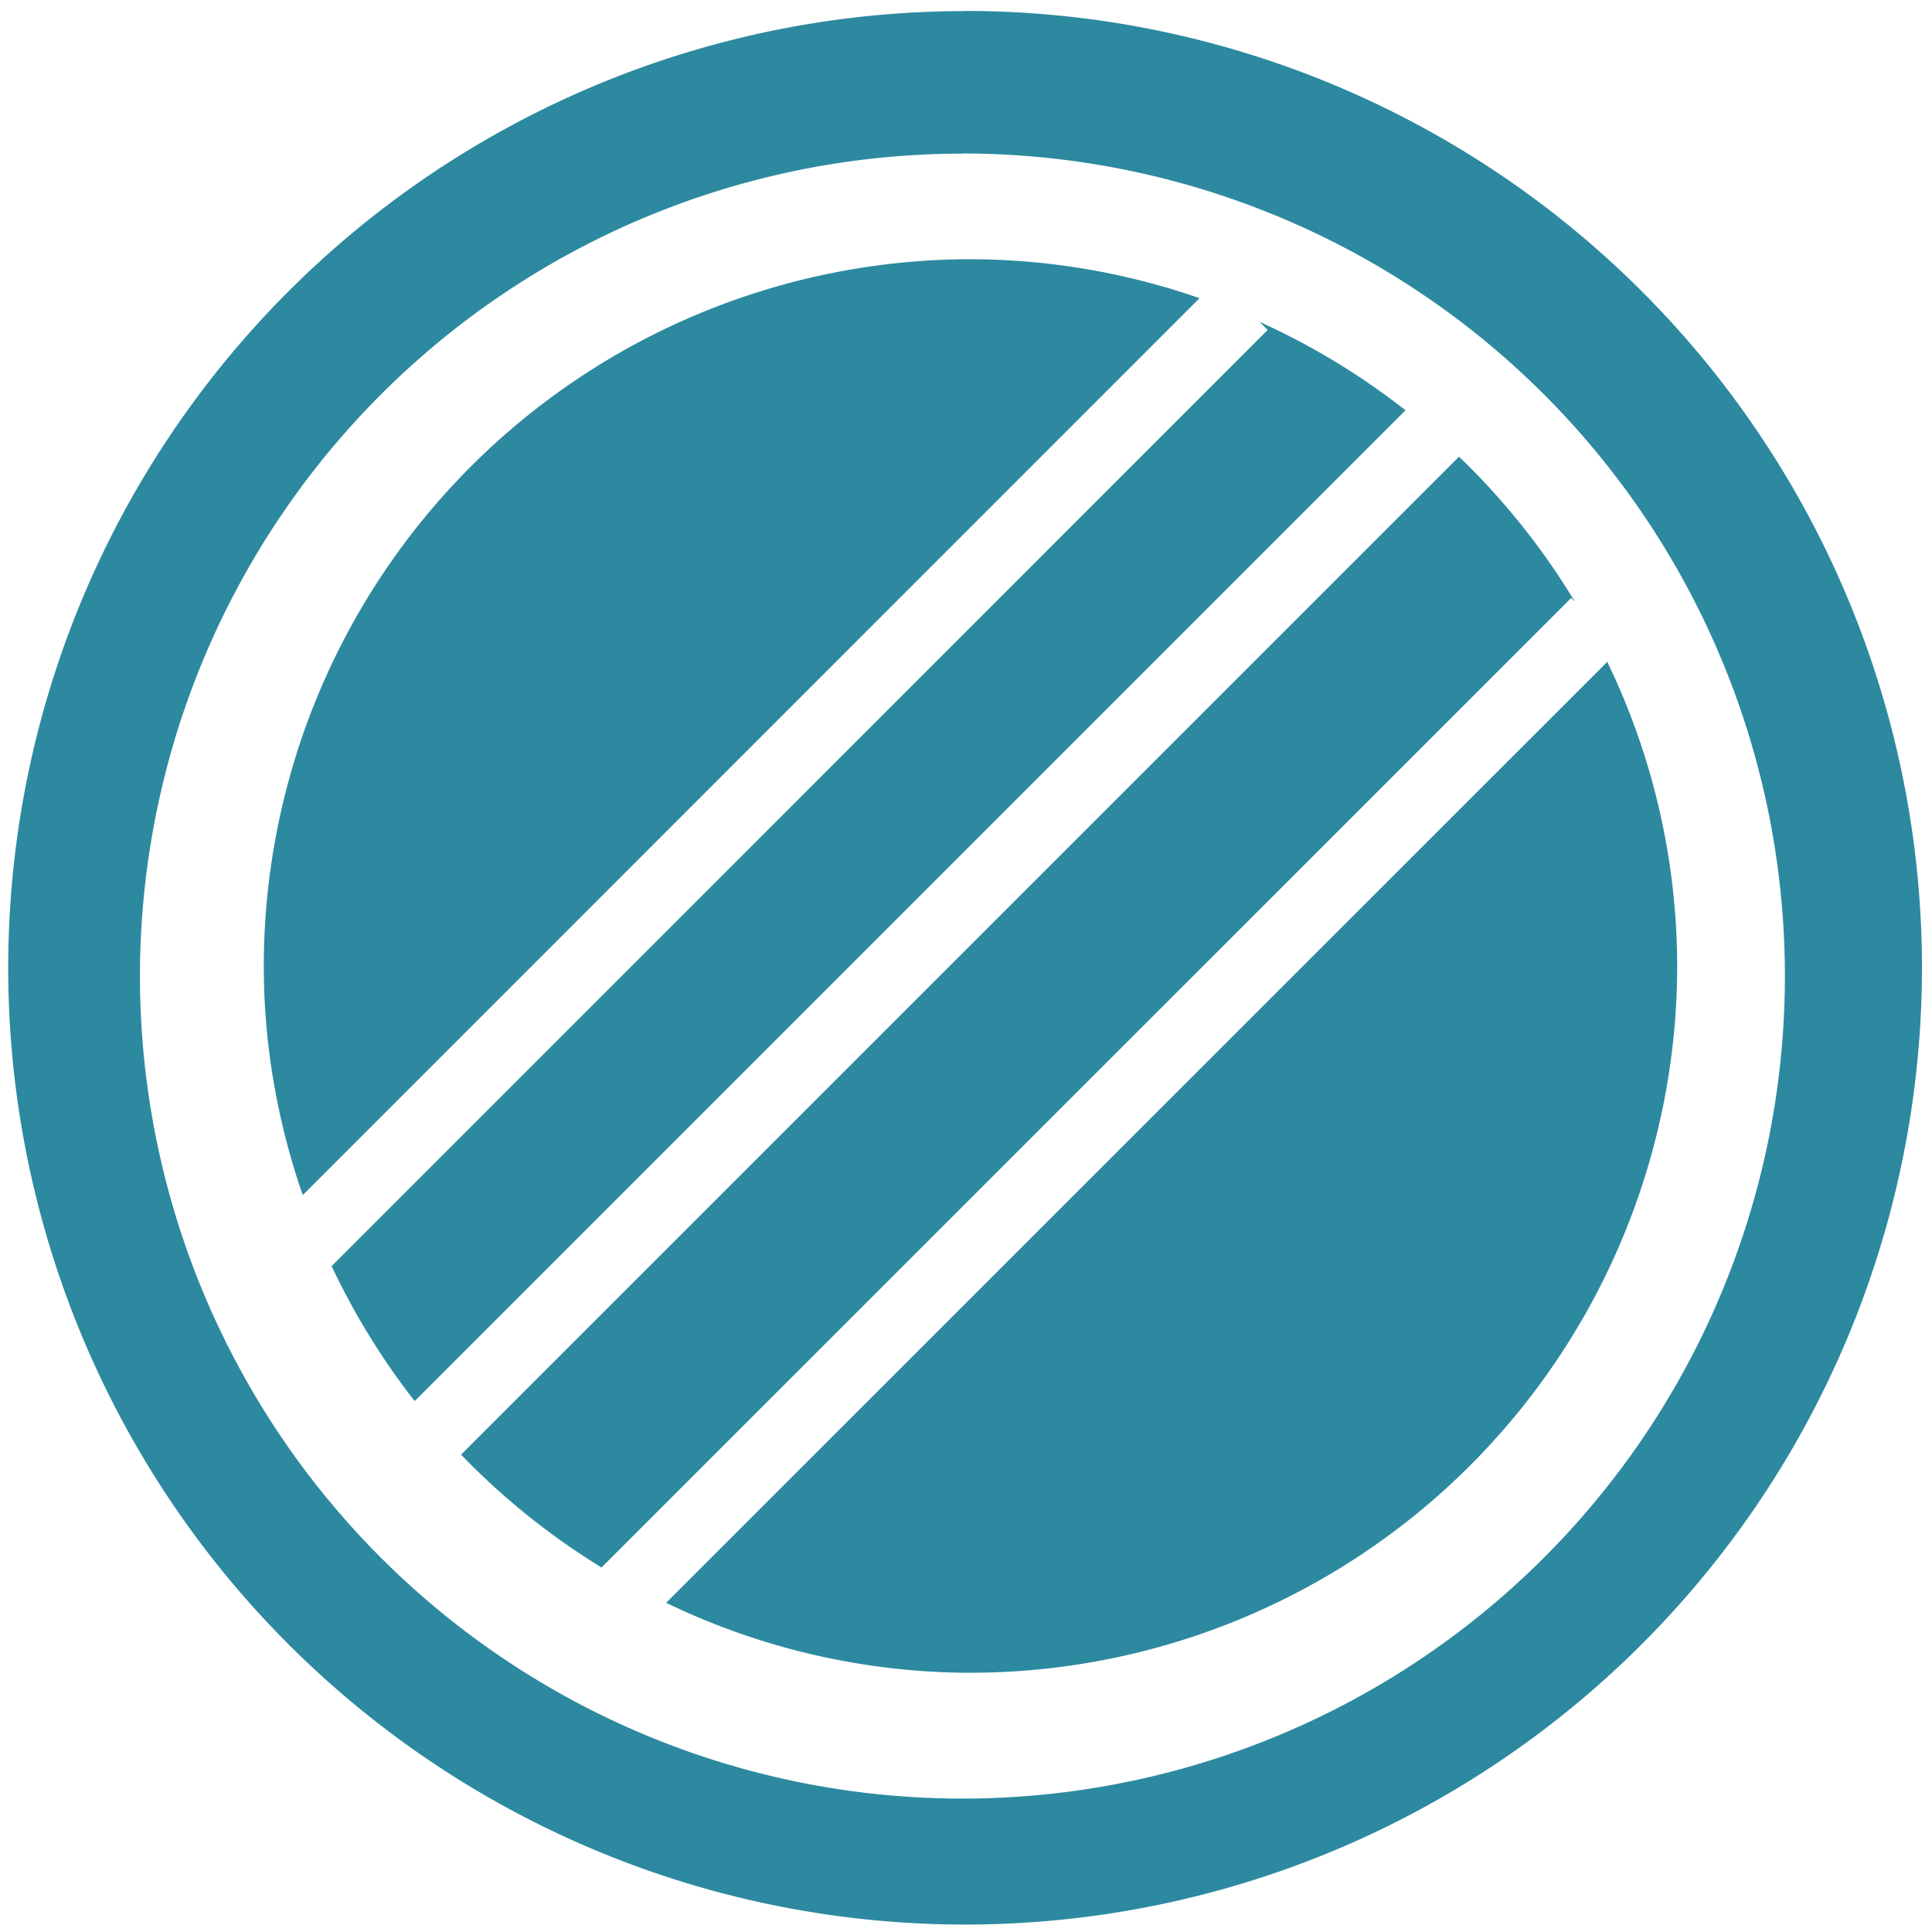 <svg xmlns="http://www.w3.org/2000/svg" width="48" height="48" viewBox="0 0 12.7 12.7"><path fill="#2c89a0" d="M6.344.073a6.29 6.29 0 0 0-6.29 6.29 6.29 6.29 0 0 0 6.29 6.288 6.29 6.29 0 0 0 6.29-6.289 6.29 6.29 0 0 0-6.29-6.29zm-.018.936a5.407 5.407 0 0 1 5.407 5.407 5.407 5.407 0 0 1-5.407 5.407A5.407 5.407 0 0 1 .92 6.416 5.407 5.407 0 0 1 6.326 1.01zm.053.695A4.65 4.65 0 0 0 1.734 6.35c0 .528.093 1.033.256 1.506L7.885 1.96a4.616 4.616 0 0 0-1.506-.256zm1.901.412l.053.053L2.18 8.323c.15.317.332.614.546.887l6.513-6.513a4.648 4.648 0 0 0-.959-.581zm1.311.886l-6.56 6.56c.274.285.585.534.923.742l6.374-6.373.025.025a4.67 4.67 0 0 0-.762-.954zm.975 1.348l-6.187 6.186a4.61 4.61 0 0 0 2 .46 4.65 4.65 0 0 0 4.646-4.646 4.61 4.61 0 0 0-.46-2z"/></svg>